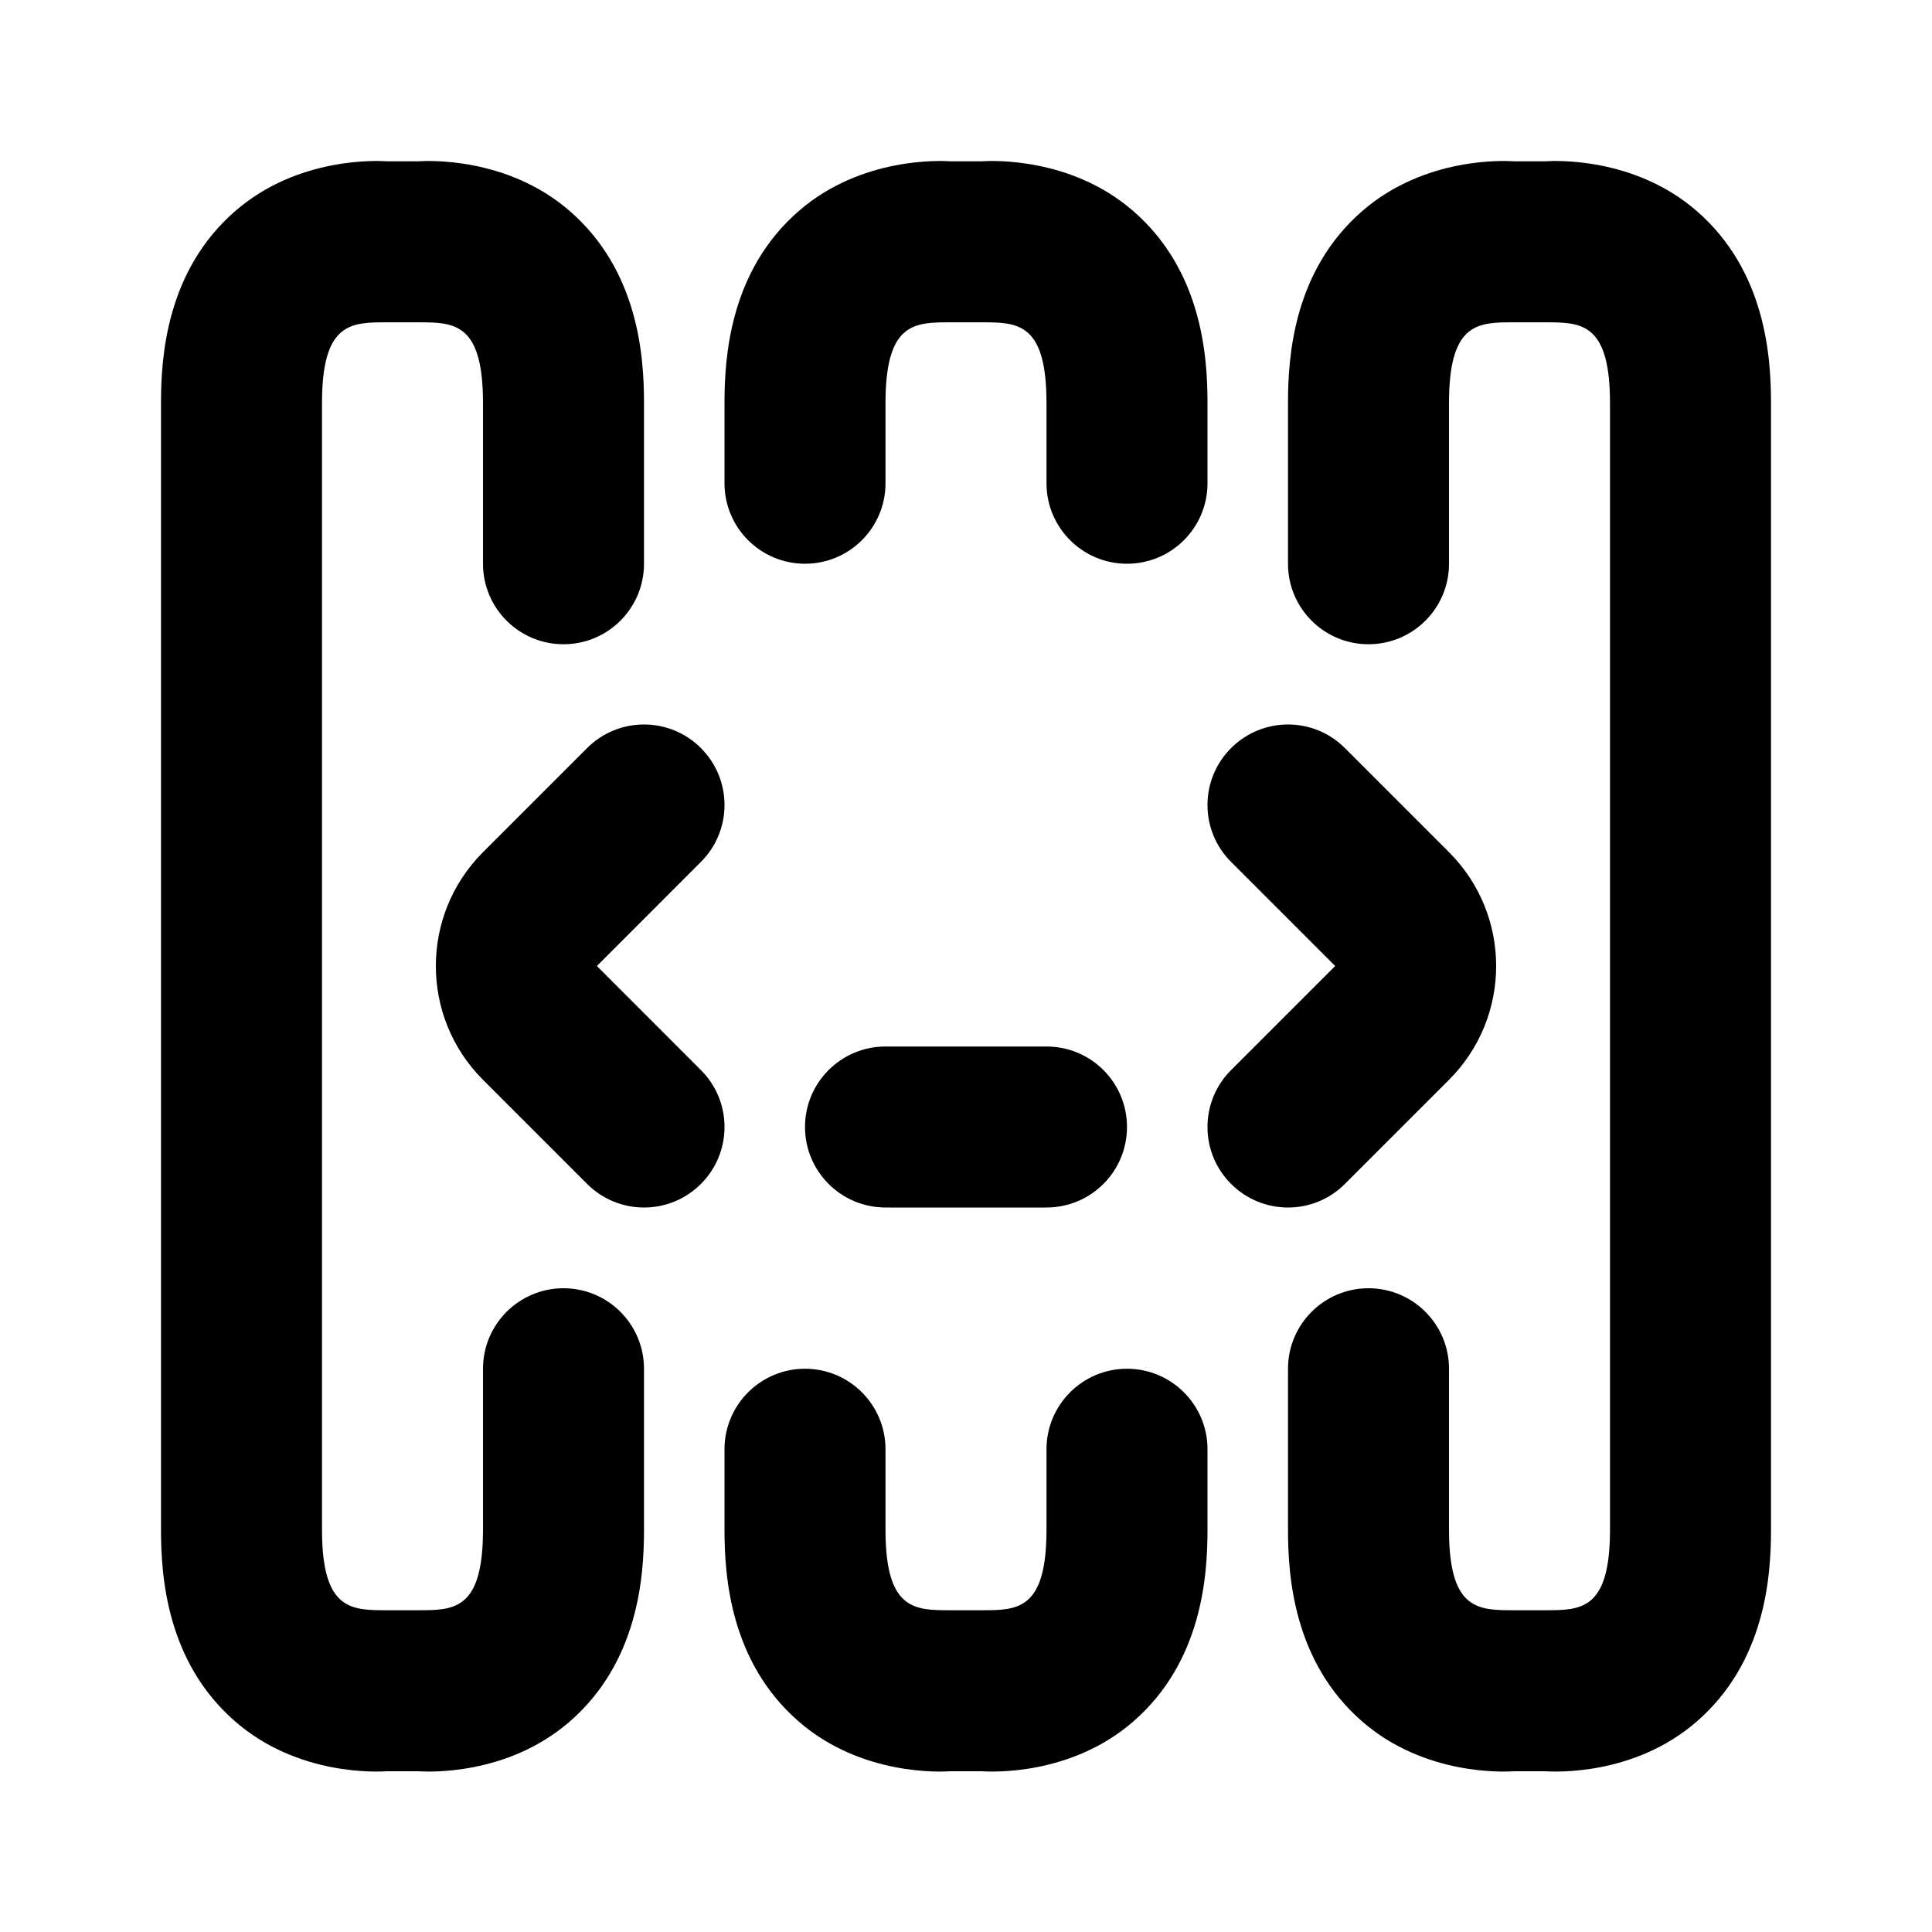 <svg viewBox="0 0 24 24" xmlns="http://www.w3.org/2000/svg">
    <path d="M8 5.004C8 4.426 7.931 3.362 7.077 2.621C6.297 1.944 5.306 1.998 5.208 2.003L5.2 2.004H4.8L4.792 2.003C4.694 1.998 3.703 1.944 2.923 2.621C2.069 3.362 2 4.426 2 5.004V19.003C2 19.581 2.069 20.645 2.923 21.386C3.703 22.064 4.694 22.009 4.792 22.004L4.8 22.003H5.2L5.208 22.004C5.306 22.009 6.297 22.064 7.077 21.386C7.931 20.645 8 19.581 8 19.003L8 17.003C8 16.451 7.552 16.003 7 16.003C6.448 16.003 6 16.451 6 17.003L6 19.003C6 19.031 6 19.058 5.999 19.084C5.98 19.998 5.63 20.003 5.2 20.003H4.8C4.37 20.003 4.02 19.998 4.001 19.084C4 19.058 4 19.031 4 19.003V5.004C4 4.976 4 4.949 4.001 4.924C4.02 4.009 4.37 4.004 4.8 4.004H5.2C5.63 4.004 5.98 4.009 5.999 4.924C6 4.949 6 4.976 6 5.004V7.003C6 7.556 6.448 8.003 7 8.003C7.552 8.003 8 7.556 8 7.003L8 5.004Z"/>
    <path d="M9 18.003C9 17.451 9.448 17.003 10 17.003C10.552 17.003 11 17.451 11 18.003V19.003C11 19.031 11 19.058 11.001 19.084C11.02 19.998 11.37 20.003 11.8 20.003H12.2C12.63 20.003 12.98 19.998 12.999 19.084C13 19.058 13 19.031 13 19.003V18.003C13 17.451 13.448 17.003 14 17.003C14.552 17.003 15 17.451 15 18.003V19.003C15 19.581 14.931 20.645 14.077 21.386C13.297 22.064 12.306 22.009 12.208 22.004L12.2 22.003H11.8L11.792 22.004C11.694 22.009 10.703 22.064 9.923 21.386C9.069 20.645 9 19.581 9 19.003V18.003Z"/>
    <path d="M13 6.003C13 6.556 13.448 7.003 14 7.003C14.552 7.003 15 6.556 15 6.003V5.004C15 4.426 14.931 3.362 14.077 2.621C13.297 1.944 12.306 1.998 12.208 2.003L12.2 2.004H11.8L11.792 2.003C11.694 1.998 10.703 1.944 9.923 2.621C9.069 3.362 9 4.426 9 5.004V6.003C9 6.556 9.448 7.003 10 7.003C10.552 7.003 11 6.556 11 6.003V5.004C11 4.976 11 4.949 11.001 4.924C11.02 4.009 11.37 4.004 11.8 4.004H12.2C12.63 4.004 12.98 4.009 12.999 4.924C13 4.949 13 4.976 13 5.004V6.003Z"/>
    <path d="M16 17.003C16 16.451 16.448 16.003 17 16.003C17.552 16.003 18 16.451 18 17.003V19.003C18 19.031 18 19.058 18.001 19.084C18.02 19.998 18.37 20.003 18.8 20.003H19.2C19.63 20.003 19.98 19.998 19.999 19.084C20 19.068 20 19.052 20 19.036L20 19.003V5.004C20 4.976 20 4.949 19.999 4.924C19.98 4.009 19.63 4.004 19.2 4.004H18.8C18.37 4.004 18.02 4.009 18.001 4.924C18 4.949 18 4.976 18 5.004V7.003C18 7.556 17.552 8.003 17 8.003C16.448 8.003 16 7.556 16 7.003V5.004C16 4.426 16.069 3.362 16.923 2.621C17.703 1.944 18.694 1.998 18.792 2.003L18.8 2.004H19.2L19.208 2.003C19.306 1.998 20.297 1.944 21.077 2.621C21.931 3.362 22 4.426 22 5.004L22 19.003C22 19.581 21.931 20.645 21.077 21.386C20.297 22.064 19.306 22.009 19.208 22.004L19.2 22.003H18.8L18.792 22.004C18.694 22.009 17.703 22.064 16.923 21.386C16.069 20.645 16 19.581 16 19.003V17.003Z"/>
    <path d="M8.707 10.707C9.098 10.317 9.098 9.683 8.707 9.293C8.317 8.902 7.684 8.902 7.293 9.293L6 10.586C5.219 11.367 5.219 12.633 6 13.414L7.293 14.707C7.684 15.098 8.317 15.098 8.707 14.707C9.098 14.317 9.098 13.683 8.707 13.293L7.415 12L8.707 10.707Z"/>
    <path d="M15.293 9.293C14.902 9.683 14.902 10.317 15.293 10.707L16.586 12L15.293 13.293C14.902 13.683 14.902 14.317 15.293 14.707C15.684 15.098 16.317 15.098 16.707 14.707L18 13.414C18.781 12.633 18.781 11.367 18 10.586L16.707 9.293C16.317 8.902 15.684 8.902 15.293 9.293Z"/>
    <path d="M11 13C10.448 13 10 13.448 10 14C10 14.552 10.448 15 11 15H13C13.553 15 14 14.552 14 14C14 13.448 13.553 13 13 13H11Z"/>
</svg>
